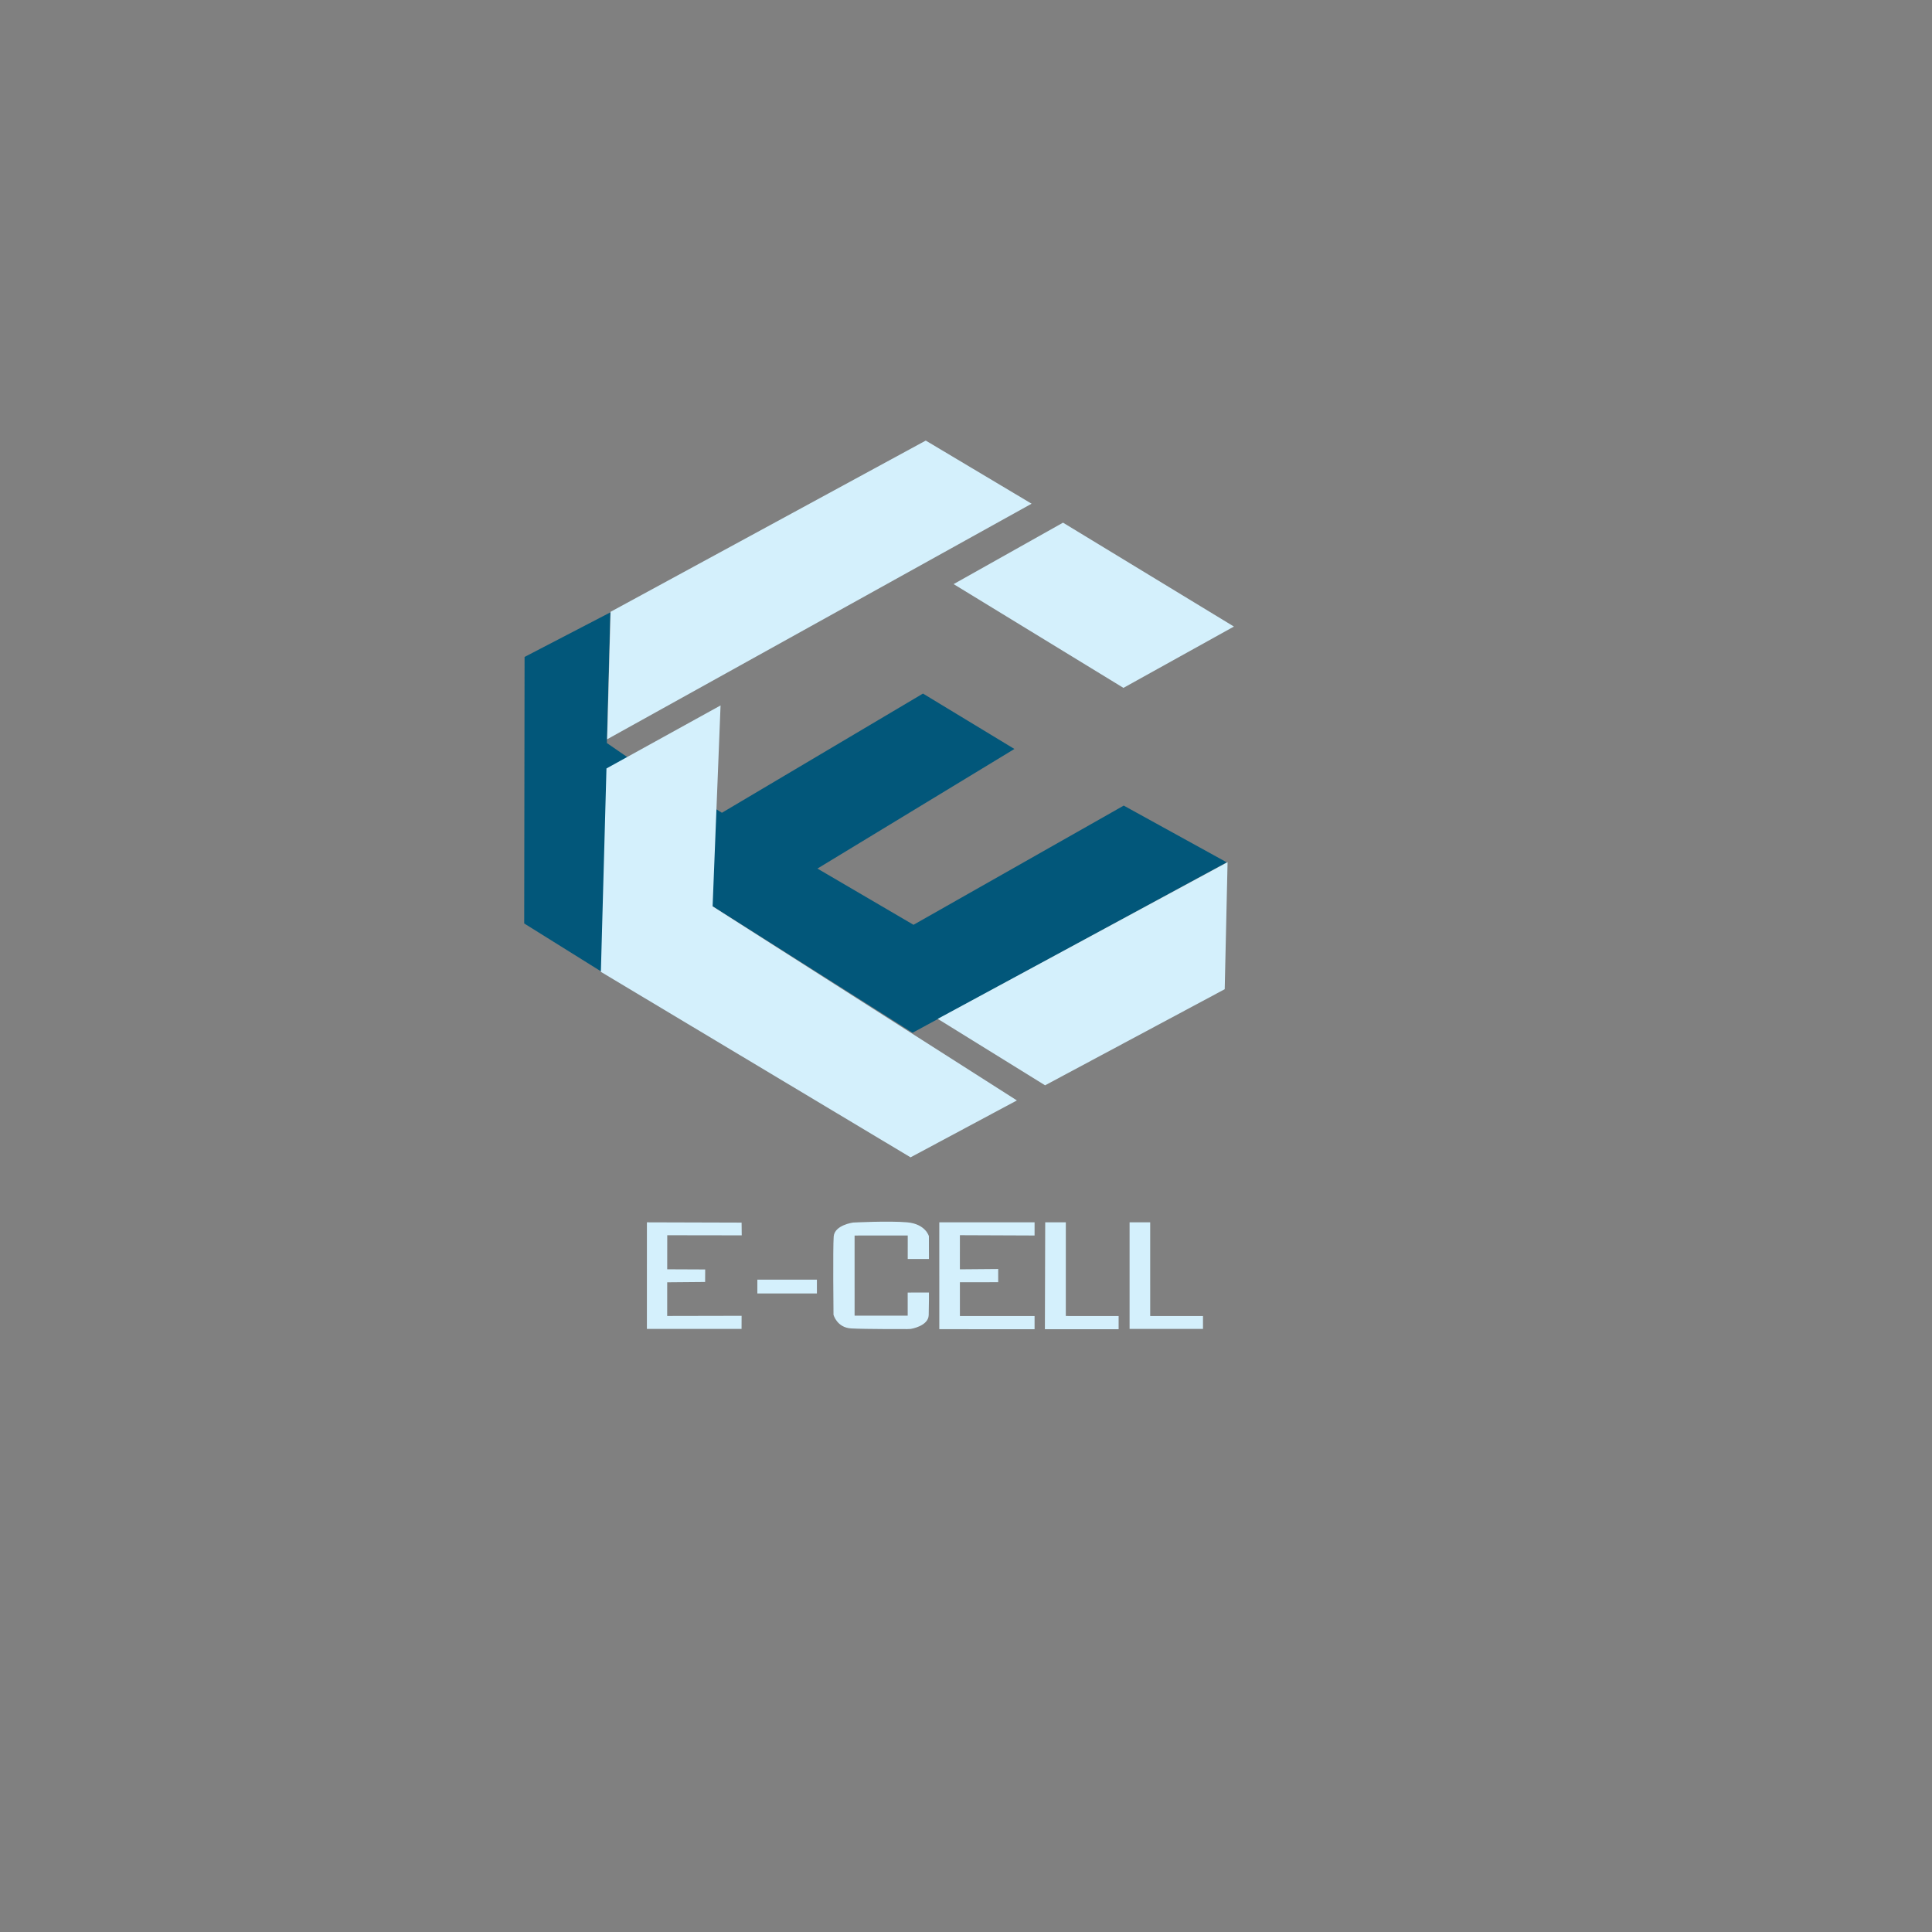 <?xml version="1.0" encoding="UTF-8" standalone="no"?>
<!DOCTYPE svg PUBLIC "-//W3C//DTD SVG 1.1//EN" "http://www.w3.org/Graphics/SVG/1.1/DTD/svg11.dtd">
<!-- Created with Vectornator (http://vectornator.io/) -->
<svg height="100%" stroke-miterlimit="10" style="fill-rule:nonzero;clip-rule:evenodd;stroke-linecap:round;stroke-linejoin:round;" version="1.1" viewBox="0 0 6000 6000" width="100%" xml:space="preserve" xmlns="http://www.w3.org/2000/svg" xmlns:vectornator="http://vectornator.io" xmlns:xlink="http://www.w3.org/1999/xlink">
<rect x="0" y="0" width="6000" height="6000" fill="#808080" stroke="none"/>
<defs/>
<g id="Layer-2" vectornator:layerName="Layer 2">
<path d="M2449.59 2045.49C2447.92 2046.32 2446.24 2047.16 2444.57 2048" fill="#02577a" fill-rule="nonzero" opacity="1" stroke="none"/>
<path d="M1628 2864.08" fill="#02577a" fill-rule="nonzero" opacity="1" stroke="none"/>
<path d="M1629.1 2040.19L1627.98 2867.93L1865.33 3015.96L2212.91 2814.18L2833.97 3207.34L3809.84 2678.1L3489.85 2501.85L2836.96 2872.03L2538.64 2697.43L2538.64 2697.43L3150.29 2326.01L2866.39 2153.93L2866.39 2153.93L2866.39 2153.93L2241.97 2524.13L2225.61 2513.87L1947.8 2351.04L1884.68 2307.53L1895.32 1901.89L1895.32 1901.89L1895.32 1901.89L1895.32 1901.89L1629.1 2040.19Z" fill="#02577a" fill-rule="nonzero" opacity="1" stroke="none"/>
<path d="M1629.1 2040.19" fill="#02577a" fill-rule="nonzero" opacity="1" stroke="none"/>
<path d="M1629.1 2040.19" fill="#02577a" fill-rule="nonzero" opacity="1" stroke="none"/>
</g>
<g id="La_yer-3" vectornator:layerName="La_yer 3">
<path d="M1885.52 2295.91L3203.72 1564.3L2875.01 1368.25L2875.01 1368.25L1896.21 1900.03L1885.52 2295.91Z" fill="#d4f0fc" fill-rule="nonzero" opacity="1" stroke="none"/>
<path d="M1885.52 2295.91" fill="#d4f0fc" fill-rule="nonzero" opacity="1" stroke="none"/>
<path d="M3832.04 1945.82L3301.31 1623.16L3301.31 1623.16L2961.55 1814.01L3488.92 2136.27L3832.04 1945.82Z" fill="#d4f0fc" fill-rule="nonzero" opacity="1" stroke="none"/>
<path d="M3826.17 1946.62" fill="#d4f0fc" fill-rule="nonzero" opacity="1" stroke="none"/>
<path d="M3826.17 1946.62" fill="#d4f0fc" fill-rule="nonzero" opacity="1" stroke="none"/>
<path d="M3826.17 1946.62" fill="#d4f0fc" fill-rule="nonzero" opacity="1" stroke="none"/>
<path d="M1883.92 2386.05L2237.79 2190.31L2237.79 2190.31" fill="#d4f0fc" fill-rule="nonzero" opacity="1" stroke="none"/>
<path d="M1883.42 2386.5L2237.77 2190.81L2237.77 2190.81L2213.06 2814.84L2213.06 2814.84L2213.06 2814.84L3158.03 3417.49L3158.03 3417.49L2827.83 3594.22L1866.08 3018.2L1883.42 2386.5Z" fill="#d4f0fc" fill-rule="nonzero" opacity="1" stroke="none"/>
<path d="M1883.4 2386.72" fill="#d4f0fc" fill-rule="nonzero" opacity="1" stroke="none"/>
<path d="M1884.12 2386.45" fill="#d4f0fc" fill-rule="nonzero" opacity="1" stroke="none"/>
<path d="M3812.34 2677.57L2912.24 3164.16L2912.24 3164.16L3245.61 3370.53L3803.46 3072.08L3812.34 2677.57Z" fill="#d4f0fc" fill-rule="nonzero" opacity="1" stroke="none"/>
<path d="M3805.01 2679.22" fill="#d4f0fc" fill-rule="nonzero" opacity="1" stroke="none"/>
<path d="M2303.49 3836.49L2303.08 3796.92L2009.04 3796.06L2009.04 3796.06L2009 4127L2302.97 4127.03L2302.97 4127.03L2302.97 4127.03L2303.12 4086.37L2072.02 4086.83L2072.07 3982.27L2189.81 3981.24L2190.05 3942.4L2072.09 3941.89L2072.21 3836.15L2303.49 3836.49Z" fill="#d4f0fc" fill-rule="nonzero" opacity="1" stroke="none"/>
<path d="M2303.42 3836.39" fill="#d4f0fc" fill-rule="nonzero" opacity="1" stroke="none"/>
<path d="M4128.9 1046.6" fill="#d4f0fc" fill-rule="nonzero" opacity="1" stroke="none"/>
<path d="M4128.9 1046.6" fill="#d4f0fc" fill-rule="nonzero" opacity="1" stroke="none"/>
<path d="M2537 4016.94L2536.97 3974.05L2352.03 3974.01L2352.01 4016.98L2537 4016.94Z" fill="#d4f0fc" fill-rule="nonzero" opacity="1" stroke="none"/>
<path d="M2536.97 4016.95" fill="#d4f0fc" fill-rule="nonzero" opacity="1" stroke="none"/>
<path d="M2818.91 4014.18L2818.95 4085.99L2654.05 4086L2654.05 4086L2654 3837.05L2819.06 3836.94L2819.04 3909.96L2884.95 3909.92L2884.95 3909.92L2884.78 3839.11C2884.78 3839.11 2874.54 3801.02 2817.1 3796.02C2759.66 3791.02 2649.14 3796.77 2649.14 3796.77C2649.14 3796.77 2591.91 3804.42 2589.12 3839.96C2586.33 3875.5 2588.51 4083.16 2588.51 4083.16C2588.51 4083.16 2599.17 4123.06 2643.36 4125.54C2687.55 4128.02 2817.11 4127.61 2817.11 4127.61L2828.35 4127.11C2828.35 4127.11 2883.16 4118.67 2884.17 4084.23C2885.19 4049.79 2884.92 4014.07 2884.92 4014.07L2818.91 4014.18Z" fill="#d4f0fc" fill-rule="nonzero" opacity="1" stroke="none"/>
<path d="M2819.06 4014.23" fill="#d4f0fc" fill-rule="nonzero" opacity="1" stroke="none"/>
<path d="M2917.11 4127.9L3212.98 4127.97L3212.97 4087.06L2981.09 4086.98L2981.03 3982.02L3099.98 3981.99L3100 3941L2981.02 3941.99L2981.03 3836.02L3212.97 3836.95L3213.01 3796L2917.03 3796L2917.11 4127.9Z" fill="#d4f0fc" fill-rule="nonzero" opacity="1" stroke="none"/>
<path d="M2917.08 4127.89" fill="#d4f0fc" fill-rule="nonzero" opacity="1" stroke="none"/>
<path d="M3245.99 3796L3309.99 3796.02L3310.01 4086.96L3473.99 4087.04L3473.99 4127.99L3245.01 4128L3245.99 3796Z" fill="#d4f0fc" fill-rule="nonzero" opacity="1" stroke="none"/>
<path d="M3246.11 3796.26" fill="#d4f0fc" fill-rule="nonzero" opacity="1" stroke="none"/>
<path d="M3508.02 3796.01L3572.01 3796.01L3572.01 3796.01L3572.03 4086.97L3735.99 4087L3735.99 4126.97L3735.99 4126.97L3508.02 4127L3508.02 3796.01Z" fill="#d4f0fc" fill-rule="nonzero" opacity="1" stroke="none"/>
<path d="M3508.01 3796.04" fill="#d4f0fc" fill-rule="nonzero" opacity="1" stroke="none"/>
</g>
</svg>
